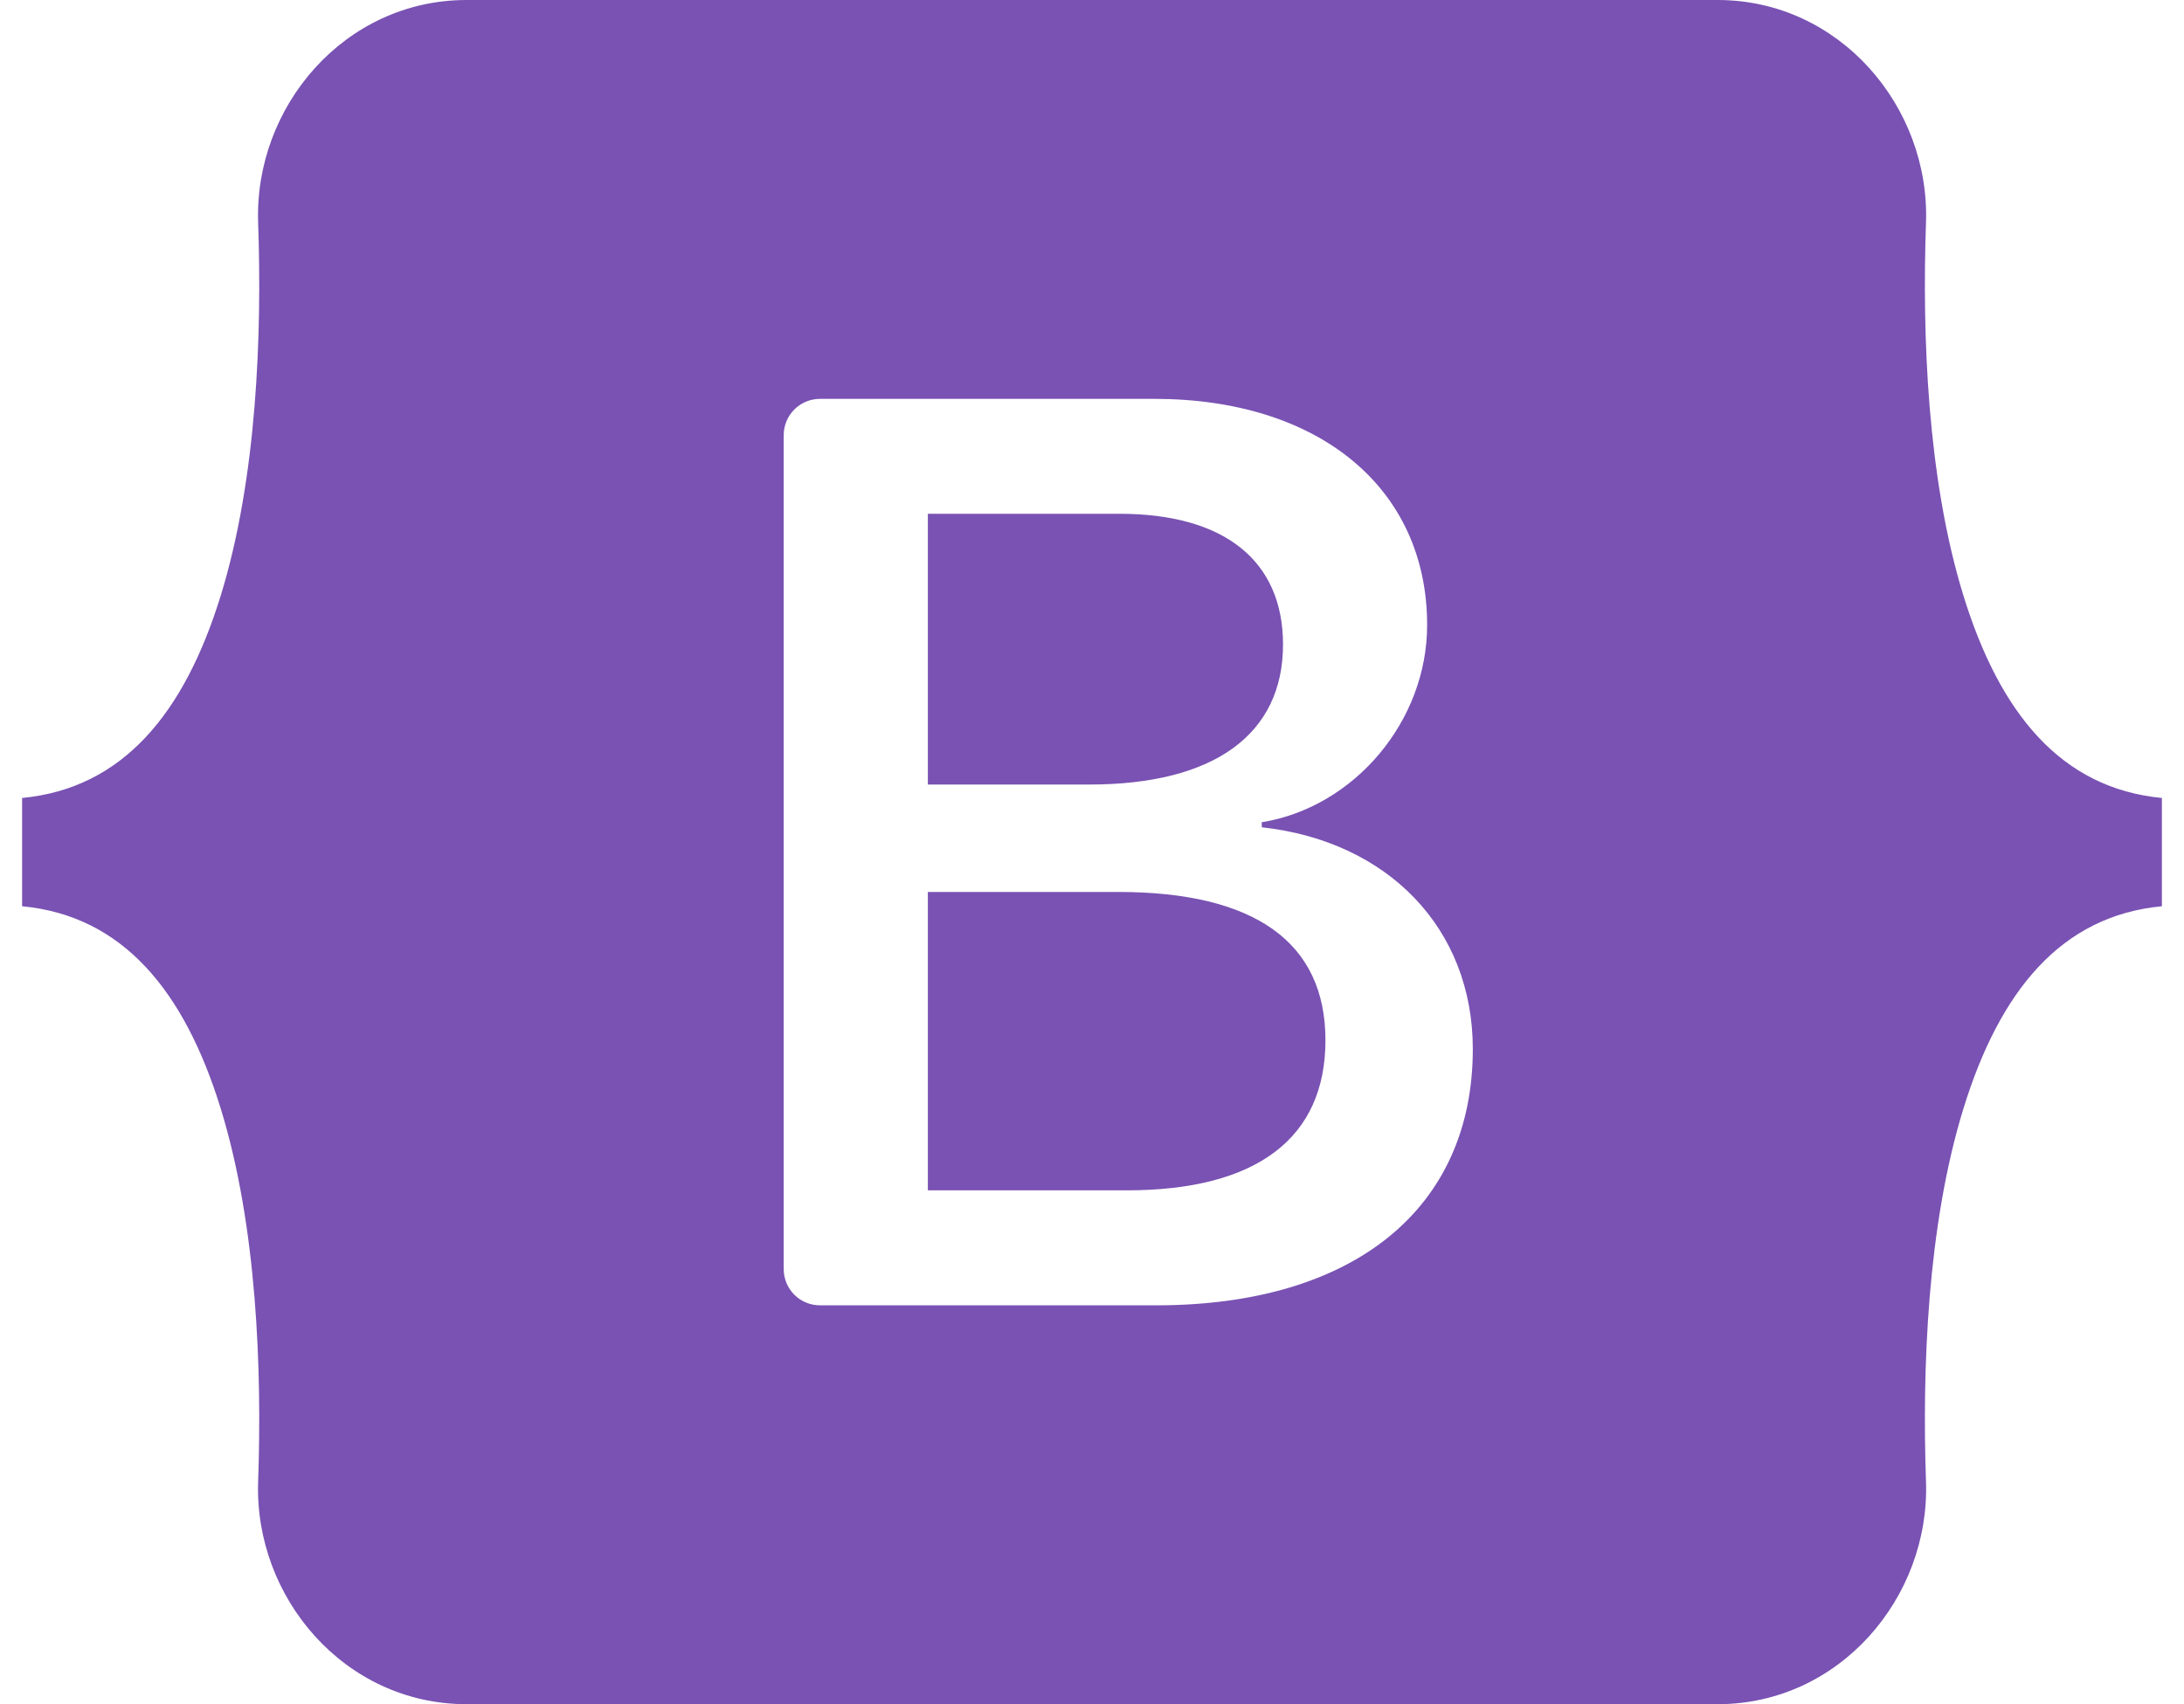 <svg width="82" height="64" viewBox="0 0 82 64" fill="none" xmlns="http://www.w3.org/2000/svg">
<path fill-rule="evenodd" clip-rule="evenodd" d="M17.517 0C12.933 0 9.541 4.012 9.692 8.364C9.838 12.544 9.649 17.958 8.286 22.373C6.918 26.801 4.606 29.607 0.83 29.967V34.033C4.606 34.394 6.918 37.198 8.286 41.627C9.649 46.042 9.838 51.456 9.692 55.636C9.54 59.987 12.932 64 17.517 64H64.489C69.073 64 72.465 59.988 72.313 55.636C72.167 51.456 72.357 46.042 73.72 41.627C75.087 37.198 77.394 34.393 81.17 34.033V29.967C77.394 29.606 75.088 26.802 73.72 22.373C72.356 17.959 72.167 12.544 72.313 8.364C72.465 4.013 69.073 0 64.489 0H17.516H17.517ZM55.298 39.396C55.298 45.388 50.829 49.021 43.412 49.021H30.787C30.426 49.021 30.08 48.878 29.824 48.623C29.569 48.367 29.425 48.021 29.425 47.66V16.34C29.425 15.979 29.569 15.633 29.824 15.378C30.08 15.122 30.426 14.979 30.787 14.979H43.34C49.525 14.979 53.583 18.329 53.583 23.472C53.583 27.081 50.853 30.313 47.374 30.879V31.068C52.11 31.587 55.298 34.867 55.298 39.396ZM42.036 19.295H34.837V29.463H40.9C45.587 29.463 48.172 27.576 48.172 24.203C48.171 21.041 45.949 19.295 42.036 19.295ZM34.837 33.498V44.703H42.3C47.181 44.703 49.765 42.745 49.765 39.065C49.765 35.385 47.108 33.497 41.987 33.497H34.837V33.498Z" fill="#7952B3"/>
</svg>
